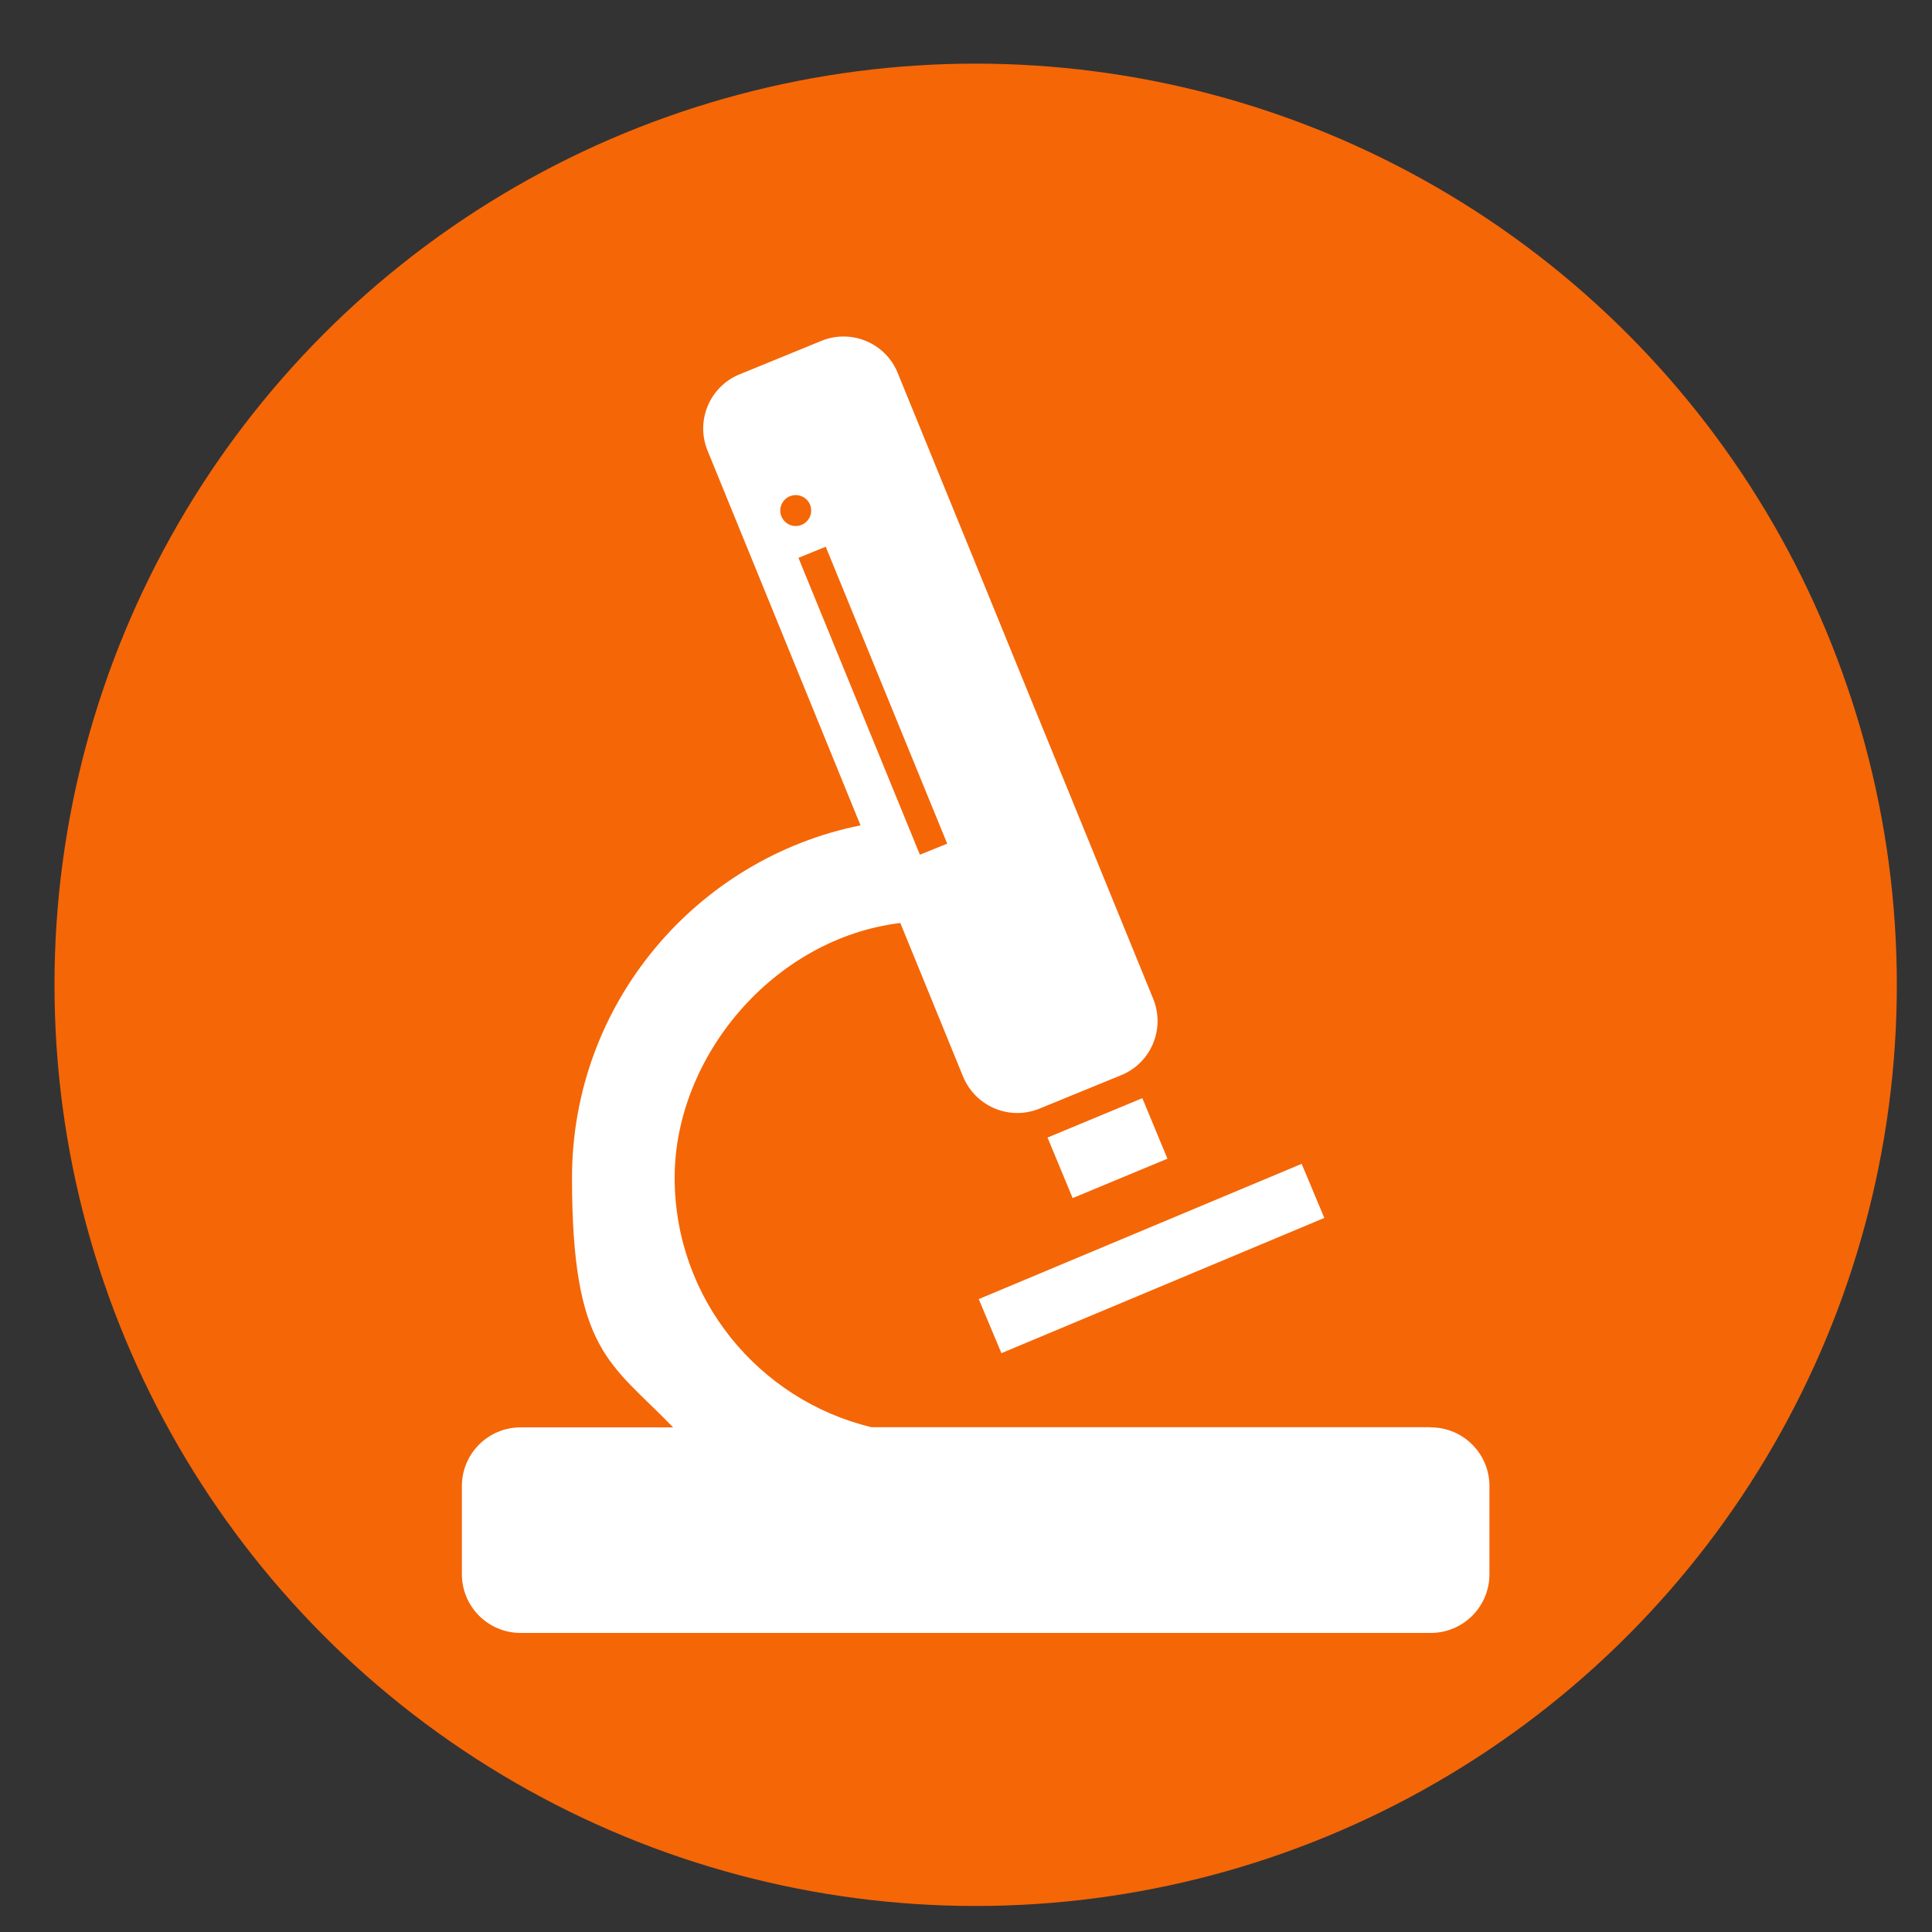 <?xml version="1.0" encoding="UTF-8"?>
<svg id="jxe-0" xmlns="http://www.w3.org/2000/svg" version="1.1" xmlns:svgjs="http://svgjs.dev/svgjs" viewBox="0 0 1500 1500">
  <rect x="0" y="0" width="1500" height="1500" fill="#333333" stroke="none"/>
  <defs>
    <style>
      .cls-1 {
        fill: #f56607;
      }

      .cls-1, .cls-2, .cls-3 {
        stroke-width: 0px;
      }

      .cls-2 {
        display: none;
        fill: none;
      }

      .cls-3 {
        fill: #fff;
      }
    </style>
  </defs>
  <g id="tight-bounds">
    <g id="textblocktransform">
      <g id="icon-0">
        <circle class="cls-1" cx="757.5" cy="764.6" r="715.2"/>
        <path class="cls-3" d="M1110.6,1108.1h-433.9c-87.6-21-152.9-99.8-152.9-193.7s76.7-185.8,175.2-197.8l48.7,119.2c9.6,23.3,36.1,34.5,59.4,24.9l63.3-25.9c23.3-9.4,34.5-36.1,24.9-59.4l-198.3-485.8c-9.4-23.3-36.1-34.5-59.4-24.9l-63.3,25.9c-23.3,9.4-34.5,36.1-24.9,59.4l118.7,290.8c-127.6,25.7-224,138.5-224,273.7s30,143.4,78.5,193.7h-118.4c-25.2,0-45.6,20.4-45.6,45.6v68.4c0,25.2,20.4,45.6,45.6,45.6h706.6c25.2,0,45.6-20.4,45.6-45.6v-68.4c0-25.2-20.4-45.6-45.6-45.6M617.8,384.4c6.7,0,12,5.4,12,12s-5.4,12-12,12-12-5.4-12-12,5.4-12,12-12h0M641.1,424.5l94.3,230.5-21.2,8.6-94.3-230.5,21.2-8.6h0Z"/>
        <path class="cls-3" d="M759.9,1008.6l250.7-105,17.6,42-250.7,105-17.6-42ZM886.9,852.6l19.5,47-73.6,30.6-19.5-47,73.6-30.6Z"/>
      </g>
    </g>
    <rect class="cls-2" x="-462.4" y="-455.3" width="2439.6" height="2439.6"/>
  </g>
</svg>